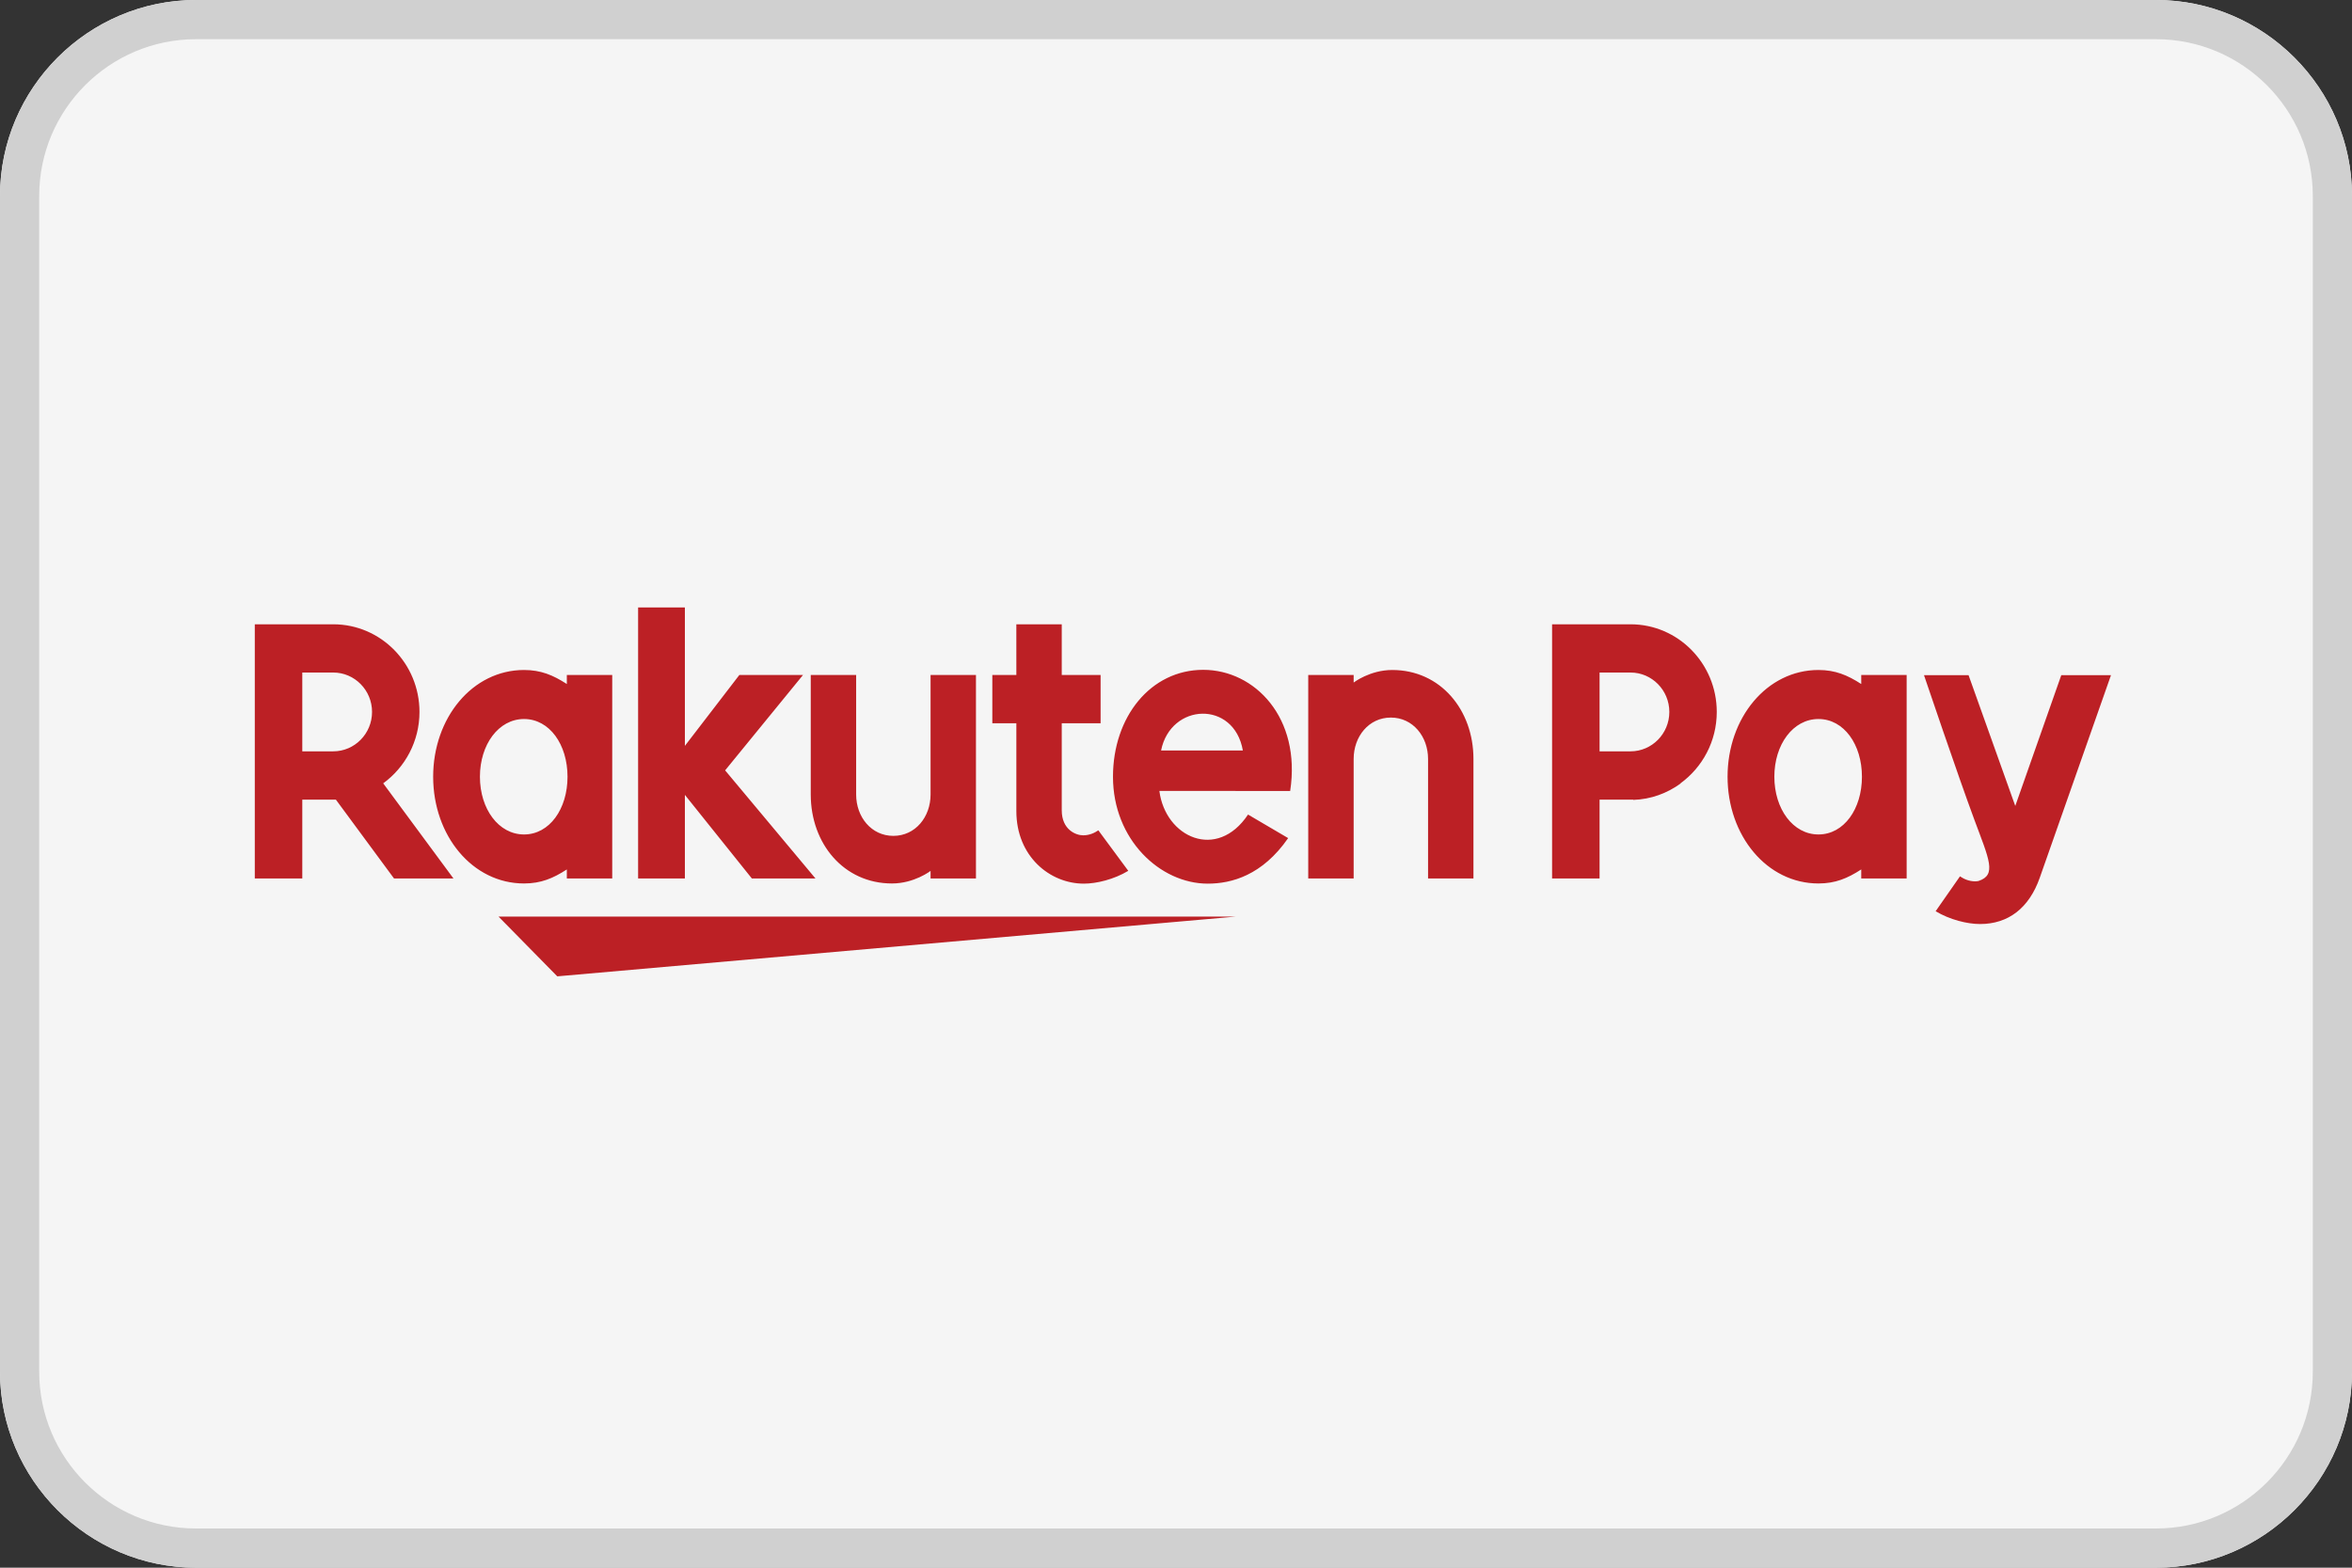 <?xml version="1.0" encoding="UTF-8"?>
<svg width="120px" height="80px" viewBox="0 0 120 80" version="1.1" xmlns="http://www.w3.org/2000/svg" xmlns:xlink="http://www.w3.org/1999/xlink">
    <rect x="0" y="0" width="120" height="80" fill="#333333" stroke="none"/>
    <!-- Generator: Sketch 52.4 (67378) - http://www.bohemiancoding.com/sketch -->
    <title>rakutenpay</title>
    <desc>Created with Sketch.</desc>
    <g id="Page-1" stroke="none" stroke-width="1" fill="none" fill-rule="evenodd">
        <g id="rakutenpay">
            <path d="M120,70 C120,75.5 115.5,80 110,80 L10,80 C4.5,80 0,75.5 0,70 L0,10 C0,4.5 4.5,0 10,0 L110,0 C115.5,0 120,4.5 120,10 L120,70 Z" id="Shape" fill="#F5F5F5"></path>
            <path d="M110,0 L10,0 C4.5,0 0,4.5 0,10 L0,70 C0,75.5 4.5,80 10,80 L110,80 C115.5,80 120,75.5 120,70 L120,10 C120,4.5 115.5,0 110,0 Z M110,2 C114.412,2 118,5.588 118,10 L118,70 C118,74.412 114.412,78 110,78 L10,78 C5.588,78 2,74.412 2,70 L2,10 C2,5.588 5.588,2 10,2 L110,2 Z" id="Shape" fill="#D0D0D0" fill-rule="nonzero"></path>
            <path d="M63.411,38.297 C62.96,35.725 59.727,35.865 59.239,38.297 L63.411,38.297 Z M61.389,34.182 C64.025,34.182 66.396,36.634 65.825,40.364 L59.152,40.362 C59.456,42.735 62.093,43.939 63.676,41.567 L65.722,42.769 C64.407,44.667 62.841,45.093 61.619,45.093 C59.199,45.093 56.785,42.853 56.785,39.637 C56.785,36.579 58.708,34.182 61.389,34.182 Z M36.996,39.312 L41.606,44.829 L38.36,44.829 L34.943,40.563 L34.943,44.829 L32.557,44.829 L32.557,31 L34.943,31 L34.943,38.062 L37.722,34.445 L40.97,34.445 L36.996,39.312 Z M56.038,42.372 L57.565,44.439 C56.836,44.878 55.943,45.093 55.299,45.093 C53.571,45.093 51.854,43.708 51.855,41.389 L51.855,36.91 L50.629,36.91 L50.629,34.445 L51.855,34.445 L51.854,31.858 L54.171,31.858 L54.171,34.445 L56.153,34.445 L56.153,36.91 L54.171,36.91 L54.171,41.353 C54.171,42.333 54.885,42.627 55.263,42.627 C55.567,42.627 55.83,42.515 56.038,42.372 Z M15.423,34.32 L15.423,38.341 L17.004,38.341 C18.092,38.341 18.982,37.441 18.982,36.33 C18.982,35.221 18.092,34.32 17.004,34.32 L15.423,34.32 Z M15.423,44.829 L13,44.829 L13,31.858 L17.004,31.858 C19.43,31.858 21.402,33.862 21.402,36.33 C21.402,37.832 20.669,39.159 19.551,39.974 L23.136,44.829 L20.103,44.829 L17.137,40.806 L15.423,40.806 C15.423,40.806 15.423,44.829 15.423,44.829 Z M69.064,44.829 L66.747,44.829 L66.747,34.445 L69.064,34.445 L69.064,34.831 C69.064,34.831 69.893,34.19 71.033,34.19 C73.493,34.19 75.176,36.226 75.176,38.729 L75.176,44.829 L72.86,44.829 L72.86,38.729 C72.86,37.585 72.086,36.618 70.962,36.618 C69.836,36.618 69.064,37.585 69.064,38.729 L69.064,44.829 Z M47.478,34.445 L49.794,34.445 L49.794,44.829 L47.478,44.829 L47.478,44.443 C47.478,44.443 46.648,45.084 45.509,45.084 C43.048,45.084 41.365,43.048 41.365,40.545 L41.365,34.445 L43.681,34.445 L43.681,40.545 C43.681,41.689 44.455,42.655 45.579,42.655 C46.705,42.655 47.478,41.689 47.478,40.545 L47.478,34.445 Z M26.737,42.583 C28.038,42.583 28.955,41.281 28.955,39.637 C28.955,37.994 28.038,36.692 26.737,36.692 C25.438,36.692 24.486,37.994 24.486,39.637 C24.486,41.281 25.438,42.583 26.737,42.583 Z M28.92,34.445 L31.236,34.445 L31.236,44.829 L28.92,44.829 L28.92,44.368 C28.222,44.822 27.595,45.084 26.737,45.084 C24.102,45.084 22.1,42.64 22.1,39.637 C22.1,36.635 24.102,34.19 26.737,34.19 C27.595,34.19 28.222,34.453 28.92,34.906 L28.92,34.445 Z M63.053,46.774 L28.432,49.823 L25.435,46.774 L63.053,46.774 Z M92.779,42.583 C94.08,42.583 94.997,41.281 94.997,39.637 C94.997,37.994 94.08,36.692 92.779,36.692 C91.479,36.692 90.528,37.994 90.528,39.637 C90.528,41.281 91.479,42.583 92.779,42.583 Z M94.961,34.445 L97.278,34.445 L97.278,44.829 L94.961,44.829 L94.961,44.368 C94.263,44.822 93.636,45.084 92.779,45.084 C90.143,45.084 88.141,42.64 88.141,39.637 C88.141,36.635 90.143,34.19 92.779,34.19 C93.636,34.19 94.263,34.453 94.961,34.906 L94.961,34.445 Z M83.192,38.341 C84.28,38.341 85.17,37.441 85.17,36.33 C85.17,35.221 84.28,34.32 83.192,34.32 L81.611,34.32 L81.611,38.341 L83.192,38.341 Z M87.59,36.33 C87.59,37.832 86.857,39.159 85.739,39.974 L85.745,39.982 C85.059,40.482 84.23,40.79 83.334,40.819 L83.325,40.806 L81.611,40.806 L81.611,40.823 C81.611,40.856 81.611,44.829 81.611,44.829 L79.188,44.829 L79.188,40.823 L79.188,31.858 L83.192,31.858 C85.618,31.858 87.59,33.862 87.59,36.33 Z M107.703,34.455 L104.069,44.792 C103.525,46.339 102.464,47.154 101.023,47.154 C100.38,47.154 99.486,46.939 98.757,46.5 L99.999,44.72 C100.207,44.863 100.47,44.975 100.774,44.975 C100.825,44.975 100.882,44.969 100.942,44.958 C101.887,44.648 101.485,43.859 100.73,41.825 C99.896,39.578 98.163,34.455 98.163,34.455 L100.437,34.455 L102.82,41.128 L105.167,34.455 L107.703,34.455 Z" id="Combined-Shape" fill="#BC2025"></path>
        </g>
    </g>
</svg>